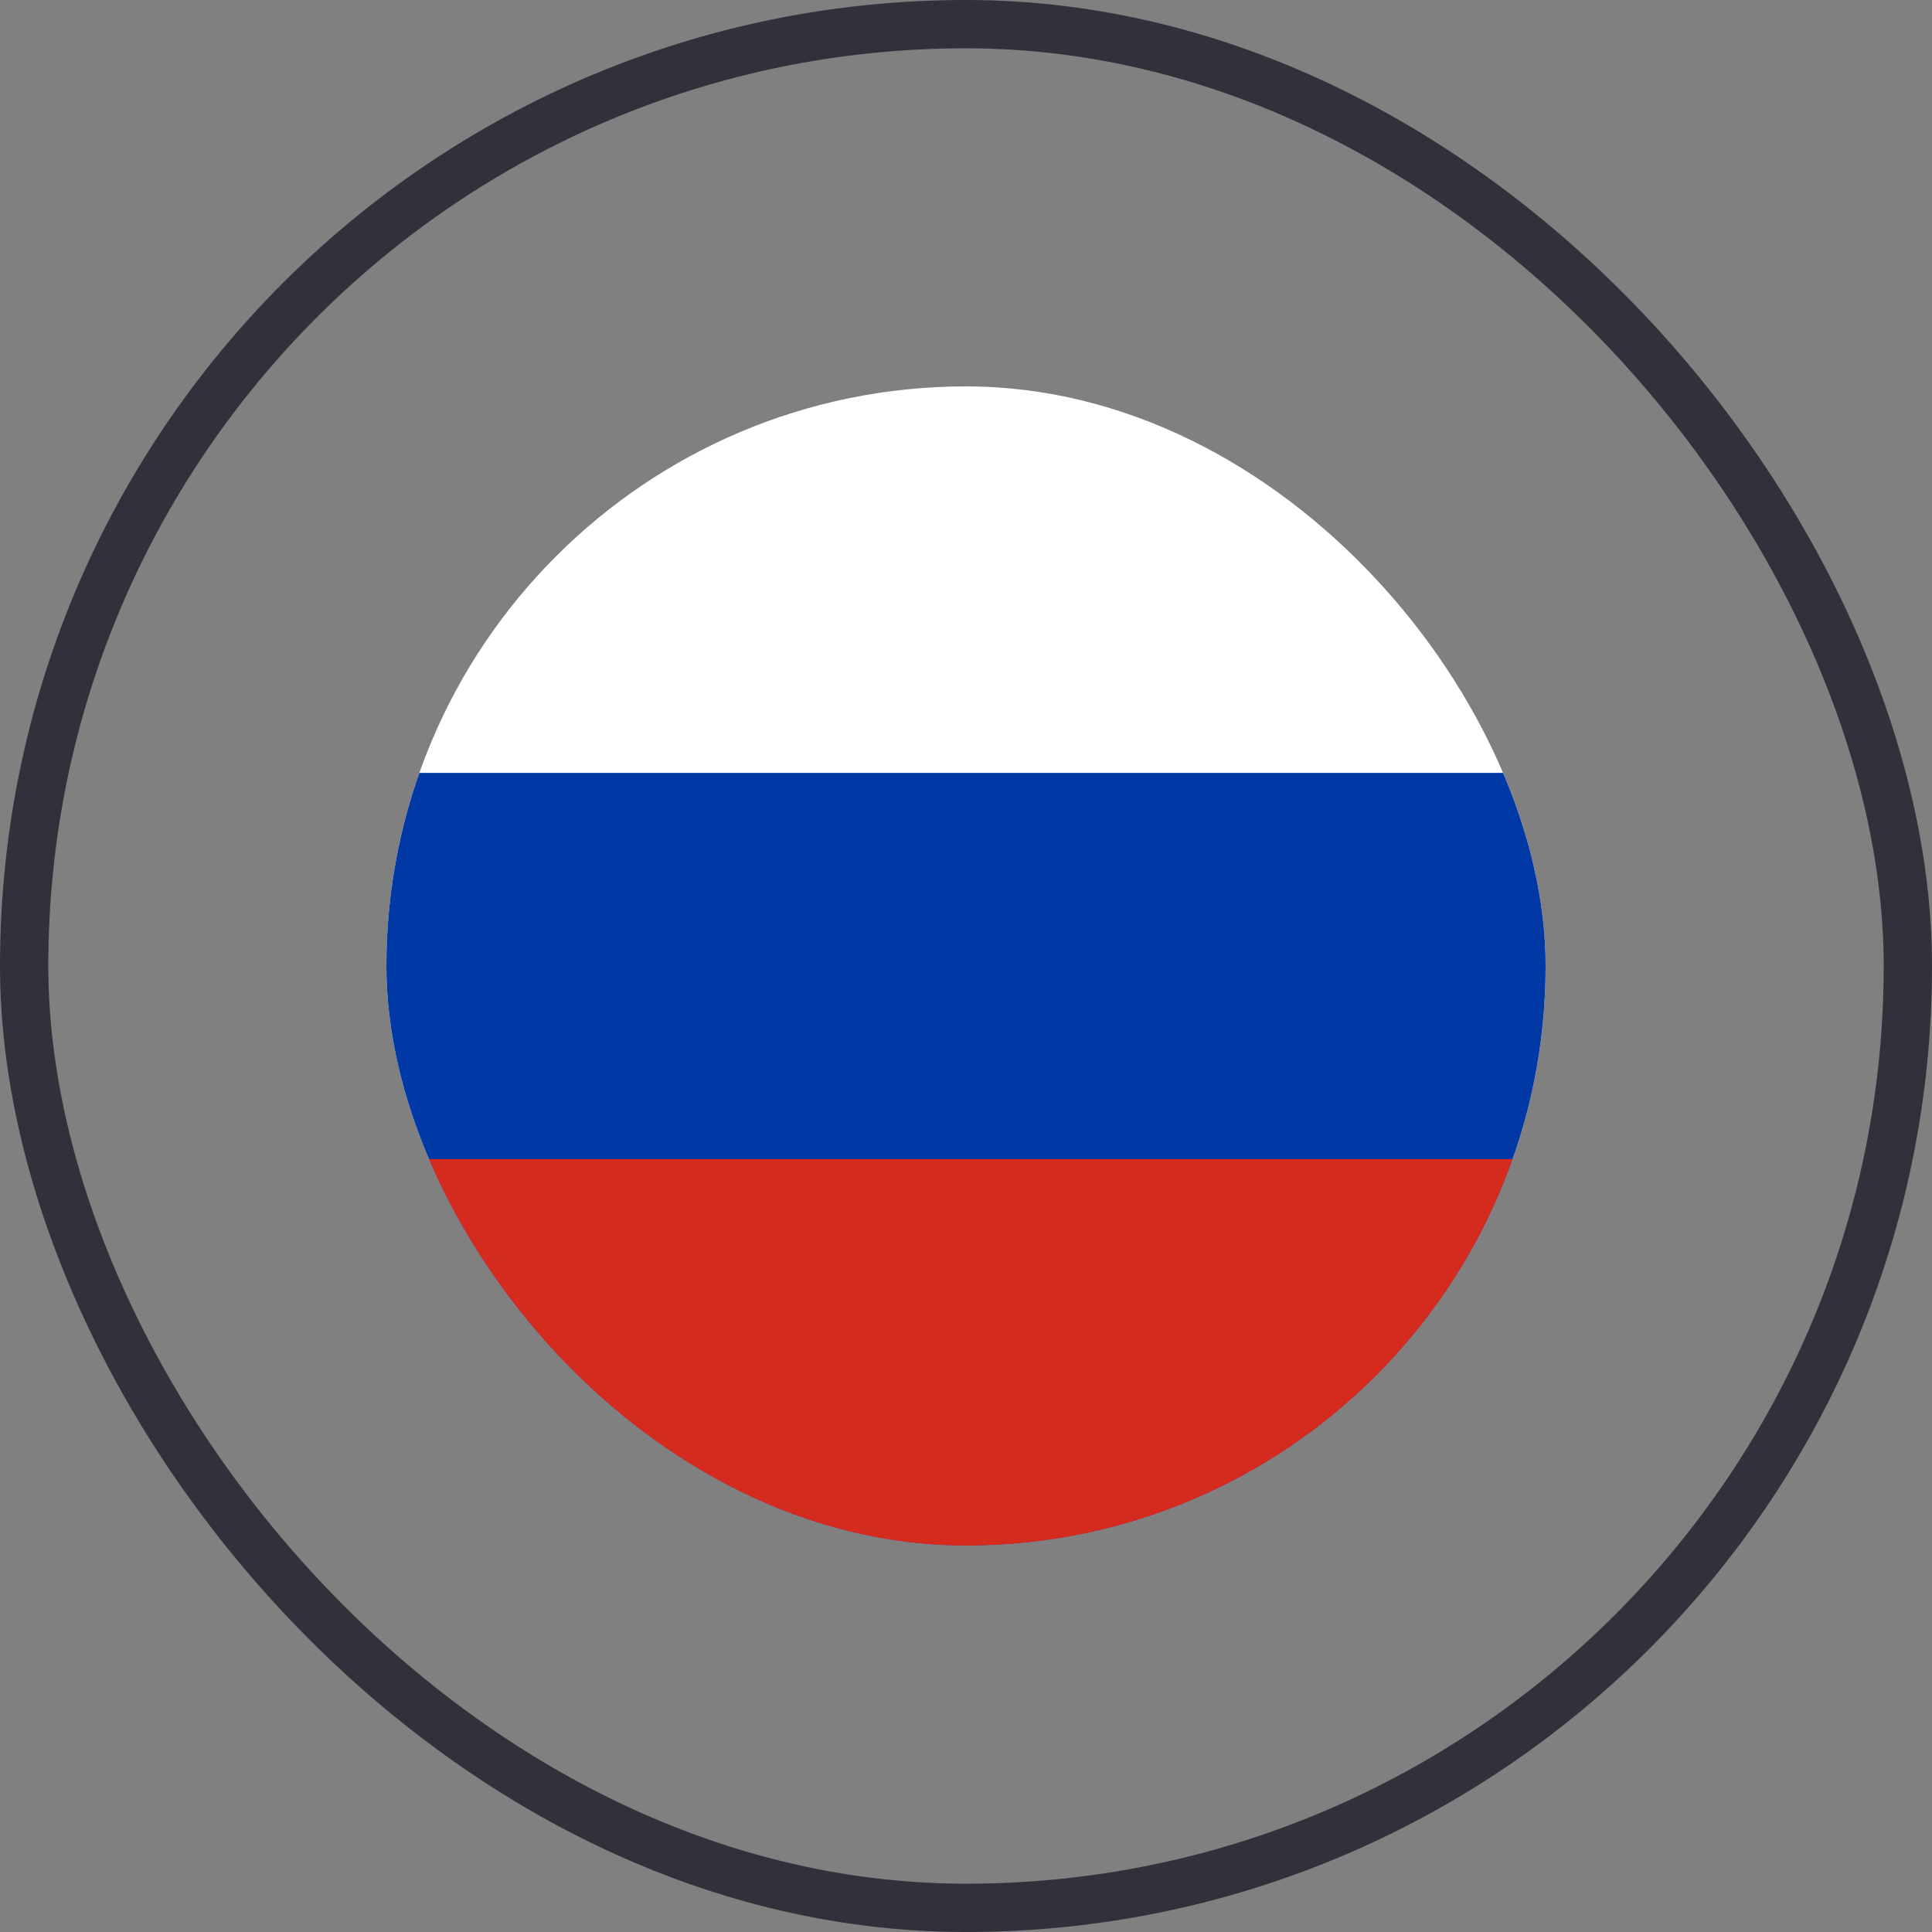 <svg width="40" height="40" viewBox="0 0 40 40" fill="none" xmlns="http://www.w3.org/2000/svg">
<rect x="0" y="0" width="40" height="40" fill="#808080" stroke="none"/>
<rect x="0.5" y="0.5" width="39" height="39" rx="19.5" stroke="#31303B"/>
<g clip-path="url(#clip0_274_14413)">
<path fill-rule="evenodd" clip-rule="evenodd" d="M8 8H32V32H8V8Z" fill="white"/>
<path fill-rule="evenodd" clip-rule="evenodd" d="M8 16.002H32V32H8V16.002Z" fill="#0039A6"/>
<path fill-rule="evenodd" clip-rule="evenodd" d="M8 23.998H32V32H8V23.998Z" fill="#D52B1E"/>
</g>
<defs>
<clipPath id="clip0_274_14413">
<rect x="8" y="8" width="24" height="24" rx="12" fill="white"/>
</clipPath>
</defs>
</svg>
